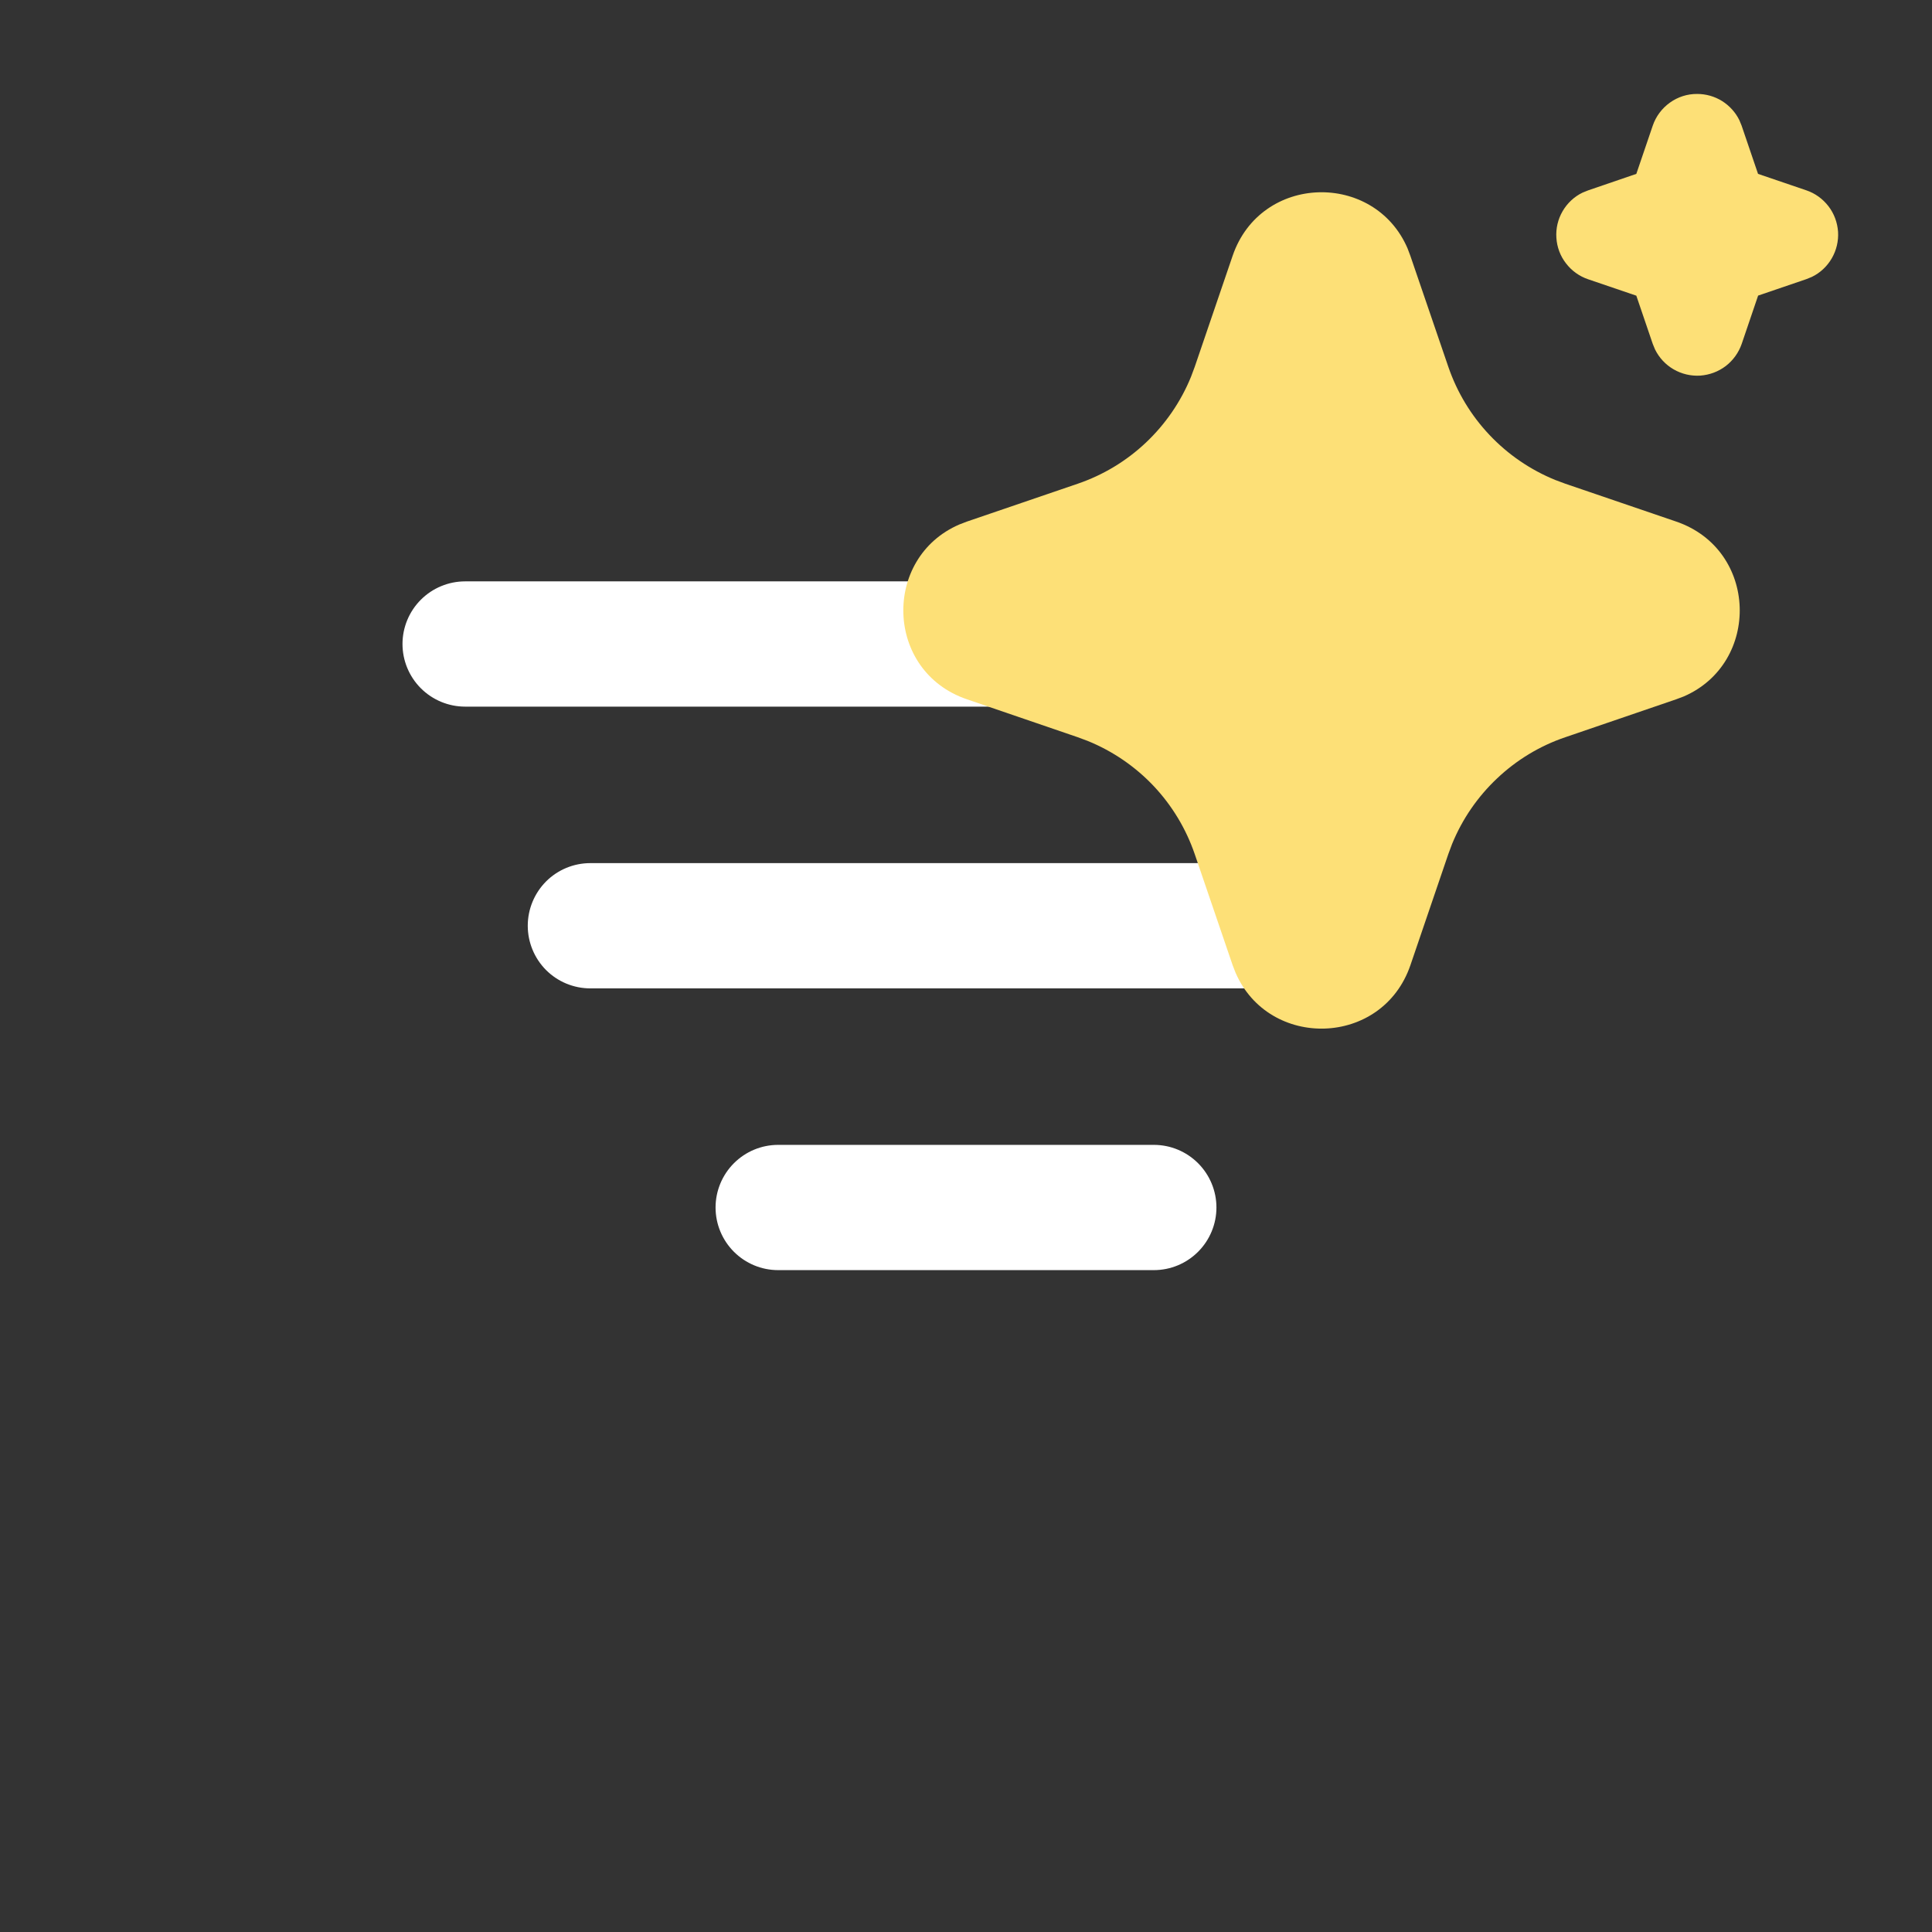 <svg width="24" height="24" viewBox="0 0 24 24" fill="none" xmlns="http://www.w3.org/2000/svg">
<rect x="0" y="0" width="24" height="24" fill="#333333" stroke="none"/>
<path fill-rule="evenodd" clip-rule="evenodd" d="M5 8C5 7.794 5.082 7.596 5.228 7.45C5.374 7.304 5.572 7.222 5.778 7.222H18.222C18.428 7.222 18.626 7.304 18.772 7.45C18.918 7.596 19 7.794 19 8C19 8.206 18.918 8.404 18.772 8.55C18.626 8.696 18.428 8.778 18.222 8.778H5.778C5.572 8.778 5.374 8.696 5.228 8.55C5.082 8.404 5 8.206 5 8ZM6.556 11.5C6.556 11.294 6.638 11.096 6.783 10.95C6.929 10.804 7.127 10.722 7.333 10.722H16.667C16.873 10.722 17.071 10.804 17.217 10.95C17.363 11.096 17.444 11.294 17.444 11.5C17.444 11.706 17.363 11.904 17.217 12.05C17.071 12.196 16.873 12.278 16.667 12.278H7.333C7.127 12.278 6.929 12.196 6.783 12.05C6.638 11.904 6.556 11.706 6.556 11.5ZM8.889 15C8.889 14.794 8.971 14.596 9.117 14.45C9.263 14.304 9.46 14.222 9.667 14.222H14.333C14.54 14.222 14.737 14.304 14.883 14.45C15.029 14.596 15.111 14.794 15.111 15C15.111 15.206 15.029 15.404 14.883 15.55C14.737 15.696 14.54 15.778 14.333 15.778H9.667C9.46 15.778 9.263 15.696 9.117 15.55C8.971 15.404 8.889 15.206 8.889 15Z" fill="white"/>
<path d="M15.312 3.178C15.661 2.157 17.072 2.126 17.485 3.085L17.52 3.178L17.991 4.555C18.099 4.871 18.273 5.16 18.502 5.402C18.731 5.645 19.01 5.836 19.319 5.962L19.445 6.009L20.822 6.479C21.843 6.828 21.874 8.238 20.915 8.652L20.822 8.687L19.445 9.158C19.129 9.265 18.84 9.44 18.598 9.669C18.355 9.898 18.164 10.176 18.038 10.485L17.991 10.611L17.521 11.989C17.172 13.009 15.761 13.04 15.348 12.082L15.312 11.989L14.842 10.612C14.734 10.296 14.56 10.007 14.331 9.764C14.102 9.522 13.823 9.331 13.514 9.205L13.388 9.158L12.012 8.687C10.99 8.339 10.959 6.928 11.918 6.515L12.012 6.479L13.388 6.009C13.704 5.901 13.993 5.727 14.236 5.497C14.478 5.268 14.669 4.99 14.795 4.681L14.842 4.555L15.312 3.178ZM21.083 1.167C21.192 1.167 21.299 1.197 21.392 1.255C21.484 1.313 21.559 1.395 21.607 1.493L21.635 1.561L21.839 2.16L22.438 2.364C22.548 2.401 22.643 2.47 22.714 2.562C22.784 2.653 22.825 2.764 22.833 2.879C22.84 2.994 22.813 3.109 22.755 3.209C22.697 3.309 22.611 3.39 22.507 3.44L22.438 3.468L21.84 3.672L21.636 4.272C21.598 4.381 21.529 4.477 21.438 4.547C21.346 4.617 21.235 4.658 21.12 4.666C21.005 4.673 20.89 4.646 20.79 4.588C20.69 4.53 20.61 4.444 20.559 4.34L20.531 4.272L20.327 3.673L19.728 3.469C19.619 3.432 19.523 3.363 19.453 3.271C19.382 3.18 19.341 3.069 19.334 2.954C19.326 2.839 19.353 2.724 19.411 2.624C19.469 2.524 19.555 2.443 19.659 2.393L19.728 2.365L20.327 2.16L20.531 1.561C20.57 1.446 20.645 1.346 20.744 1.275C20.843 1.204 20.961 1.166 21.083 1.167Z" fill="#FDE077"/>
</svg>
